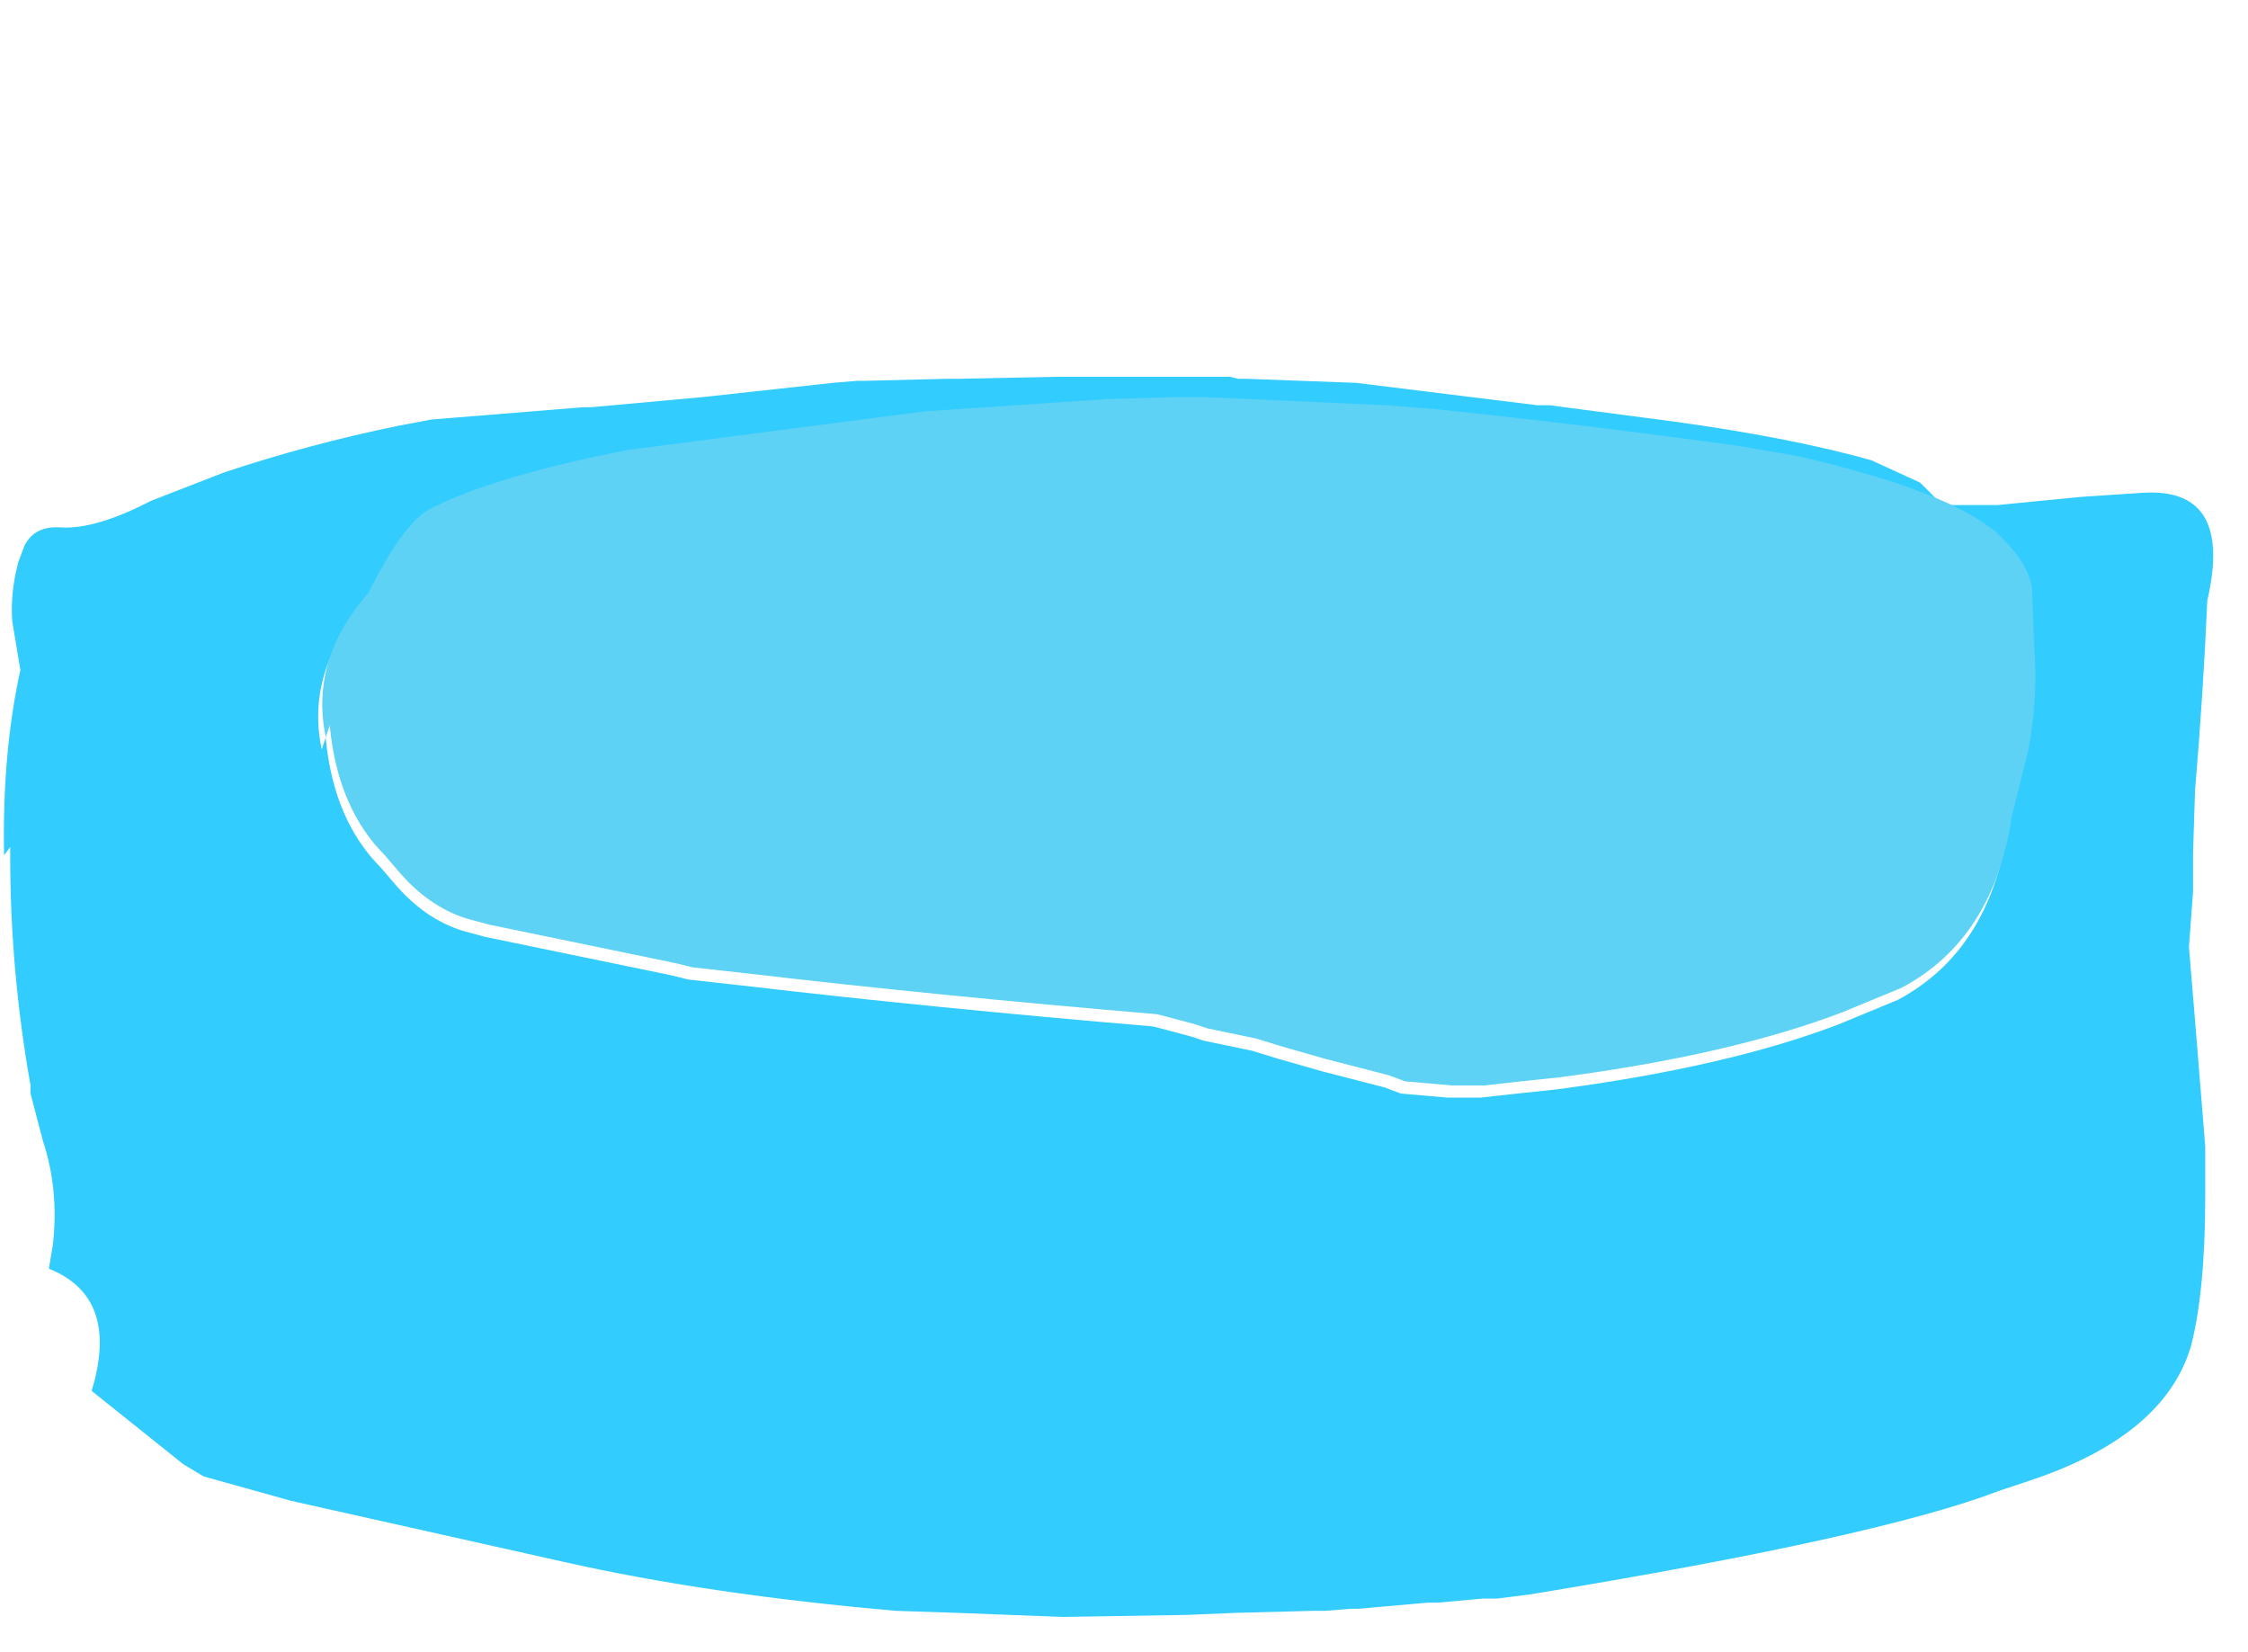 <?xml version="1.0" encoding="UTF-8" standalone="no"?>
<svg xmlns:xlink="http://www.w3.org/1999/xlink" height="40.55px" width="55.2px" xmlns="http://www.w3.org/2000/svg">
  <g transform="matrix(1.0, 0.0, 0.0, 1.0, -41.2, -65.6)">
    <use height="31.75" transform="matrix(1.0, 0.0, 0.0, 1.0, 41.3, 73.4)" width="55.1" xlink:href="#morphshape0"/>
  </g>
  <defs>
    <g id="morphshape0" transform="matrix(1.0, 0.0, 0.0, 1.0, -41.3, -73.4)">
      <path d="M49.2 83.7 L49.2 83.7 49.2 83.75 Q49.4 85.75 50.55 86.9 L50.85 87.25 Q51.6 88.15 52.55 88.45 L53.1 88.6 57.7 89.55 58.1 89.65 59.45 89.8 Q64.15 90.35 69.5 90.8 L69.7 90.85 70.45 91.05 70.75 91.15 71.95 91.4 72.6 91.6 73.65 91.9 75.2 92.3 75.6 92.45 76.75 92.55 77.25 92.55 77.55 92.55 78.45 92.45 79.4 92.35 Q83.6 91.8 86.35 90.75 L87.8 90.15 Q90.05 88.95 90.5 85.95 L90.9 84.35 Q91.15 83.05 91.05 81.8 L91.0 80.45 91.0 80.35 Q90.9 79.7 90.15 79.0 88.95 77.95 85.25 77.1 L83.8 76.85 Q80.2 76.35 76.4 75.95 L75.15 75.85 70.7 75.65 69.95 75.65 68.25 75.7 63.8 76.0 56.5 76.95 Q53.2 77.6 51.65 78.4 51.0 78.75 50.15 80.45 48.7 82.1 49.1 84.0 M41.45 86.4 L41.45 86.4 41.45 86.6 Q41.45 89.45 41.95 92.25 L41.95 92.45 42.25 93.6 Q42.65 94.8 42.5 96.15 L42.4 96.75 Q44.15 97.45 43.45 99.75 L45.7 101.55 46.2 101.85 48.35 102.45 55.05 103.95 Q58.6 104.75 63.2 105.15 L63.2 105.15 64.7 105.2 67.3 105.3 67.3 105.3 70.35 105.25 71.55 105.2 73.45 105.15 73.65 105.15 73.75 105.15 74.35 105.1 74.55 105.1 76.25 104.95 76.5 104.95 77.6 104.85 77.95 104.85 78.75 104.75 Q87.3 103.35 90.3 102.2 L91.05 101.95 Q94.35 100.85 95.0 98.65 95.35 97.3 95.35 94.95 L95.35 93.75 Q95.15 91.25 94.95 88.85 L95.05 87.5 95.05 87.1 95.05 86.55 95.1 85.0 Q95.3 82.65 95.4 80.35 96.05 77.55 93.8 77.7 L92.3 77.8 90.25 78.0 88.9 78.0 88.35 77.45 87.15 76.9 Q85.2 76.35 82.3 75.95 L79.25 75.55 78.95 75.55 74.5 75.0 71.8 74.9 71.6 74.9 71.4 74.85 71.25 74.85 71.15 74.85 67.2 74.85 64.75 74.9 64.55 74.9 64.45 74.9 62.45 74.95 62.25 74.95 61.65 75.0 58.45 75.35 55.7 75.6 55.6 75.6 55.5 75.6 51.8 75.9 51.0 76.05 Q48.8 76.5 46.7 77.2 L44.9 77.9 Q43.55 78.6 42.7 78.55 42.05 78.5 41.8 79.0 L41.65 79.4 Q41.45 80.15 41.5 80.85 L41.55 81.15 41.7 82.05 Q41.25 84.1 41.3 86.6" fill="#33ccff" fill-rule="evenodd" stroke="none"/>
      <path d="M49.3 83.4 L49.3 83.4 49.3 83.45 Q49.5 85.45 50.65 86.6 L50.95 86.95 Q51.7 87.85 52.65 88.15 L53.2 88.3 57.8 89.25 58.2 89.35 59.55 89.5 Q64.25 90.05 69.6 90.5 L69.8 90.55 70.55 90.75 70.85 90.85 72.05 91.1 72.7 91.3 73.75 91.6 75.3 92.0 75.7 92.15 76.85 92.25 77.35 92.25 77.65 92.25 78.55 92.15 79.5 92.05 Q83.7 91.5 86.45 90.45 L87.9 89.85 Q90.15 88.65 90.6 85.65 L91.0 84.05 Q91.25 82.75 91.15 81.5 L91.1 80.15 91.1 80.05 Q91.0 79.4 90.25 78.7 89.05 77.65 85.35 76.8 L83.9 76.55 Q80.3 76.05 76.5 75.65 L75.25 75.55 70.8 75.35 70.05 75.35 68.35 75.4 63.9 75.7 56.6 76.65 Q53.3 77.3 51.75 78.1 51.1 78.45 50.25 80.15 48.8 81.8 49.2 83.7" fill="#5dd2f4" fill-rule="evenodd" stroke="none"/>
      <path d="M41.3 86.6 Q41.25 84.1 41.7 82.05 L41.55 81.15 41.5 80.85 Q41.45 80.15 41.65 79.4 L41.8 79.0 Q42.05 78.5 42.7 78.55 43.55 78.6 44.9 77.9 L46.7 77.2 Q48.8 76.5 51.0 76.05 L51.8 75.9 55.5 75.6 55.6 75.6 55.7 75.6 58.45 75.35 61.65 75.0 62.25 74.95 62.45 74.95 64.45 74.9 64.55 74.9 64.75 74.9 67.2 74.85 71.15 74.85 71.25 74.85 71.4 74.85 71.6 74.9 71.8 74.9 74.5 75.0 78.95 75.55 79.25 75.55 82.3 75.95 Q85.2 76.35 87.15 76.9 L88.35 77.45 88.9 78.0 90.25 78.0 92.3 77.8 93.8 77.7 Q96.05 77.55 95.4 80.35 95.3 82.65 95.1 85.0 L95.05 86.55 95.05 87.1 95.05 87.5 94.95 88.85 Q95.15 91.25 95.35 93.75 L95.35 94.95 Q95.35 97.3 95.0 98.65 94.35 100.85 91.05 101.95 L90.3 102.2 Q87.3 103.35 78.75 104.75 L77.95 104.85 77.6 104.85 76.5 104.95 76.25 104.95 74.55 105.1 74.35 105.1 73.75 105.15 73.65 105.15 73.45 105.15 71.55 105.2 70.35 105.25 67.3 105.3 67.3 105.3 64.7 105.2 63.2 105.15 63.2 105.15 Q58.6 104.75 55.05 103.95 L48.35 102.45 46.2 101.85 45.7 101.55 43.45 99.75 Q44.15 97.45 42.4 96.75 L42.5 96.15 Q42.65 94.8 42.25 93.6 L41.95 92.45 41.95 92.25 Q41.45 89.45 41.45 86.6 L41.45 86.4 41.45 86.4 M49.1 84.0 Q48.7 82.1 50.15 80.45 51.0 78.75 51.65 78.4 53.2 77.6 56.5 76.95 L63.8 76.0 68.25 75.7 69.95 75.65 70.7 75.65 75.15 75.85 76.4 75.95 Q80.2 76.35 83.8 76.85 L85.25 77.1 Q88.95 77.95 90.15 79.0 90.9 79.7 91.0 80.35 L91.0 80.45 91.05 81.8 Q91.15 83.05 90.9 84.35 L90.5 85.95 Q90.05 88.95 87.8 90.15 L86.35 90.75 Q83.6 91.8 79.4 92.35 L78.45 92.45 77.55 92.55 77.25 92.55 76.75 92.55 75.6 92.45 75.2 92.3 73.65 91.9 72.6 91.6 71.95 91.4 70.75 91.15 70.45 91.05 69.7 90.85 69.5 90.8 Q64.15 90.35 59.45 89.8 L58.1 89.65 57.7 89.55 53.1 88.6 52.55 88.45 Q51.6 88.15 50.85 87.25 L50.55 86.9 Q49.4 85.75 49.2 83.75 L49.2 83.7 49.2 83.7 Q48.8 81.8 50.25 80.15 51.1 78.45 51.75 78.1 53.3 77.3 56.6 76.65 L63.9 75.7 68.35 75.4 70.05 75.35 70.8 75.35 75.25 75.55 76.5 75.65 Q80.3 76.05 83.9 76.55 L85.35 76.8 Q89.05 77.65 90.25 78.7 91.0 79.4 91.1 80.05 L91.1 80.15 91.15 81.5 Q91.25 82.75 91.0 84.05 L90.6 85.65 Q90.15 88.65 87.9 89.85 L86.45 90.45 Q83.7 91.5 79.5 92.05 L78.55 92.15 77.65 92.25 77.35 92.25 76.85 92.25 75.7 92.15 75.3 92.0 73.75 91.6 72.7 91.3 72.05 91.1 70.85 90.85 70.55 90.75 69.8 90.55 69.6 90.5 Q64.25 90.05 59.55 89.5 L58.2 89.35 57.8 89.25 53.2 88.3 52.65 88.15 Q51.7 87.85 50.95 86.95 L50.65 86.6 Q49.5 85.45 49.3 83.45 L49.3 83.4 49.3 83.4" fill="none" stroke="#000000" stroke-linecap="round" stroke-linejoin="round" stroke-opacity="0.0" stroke-width="1.0"/>
    </g>
  </defs>
</svg>
